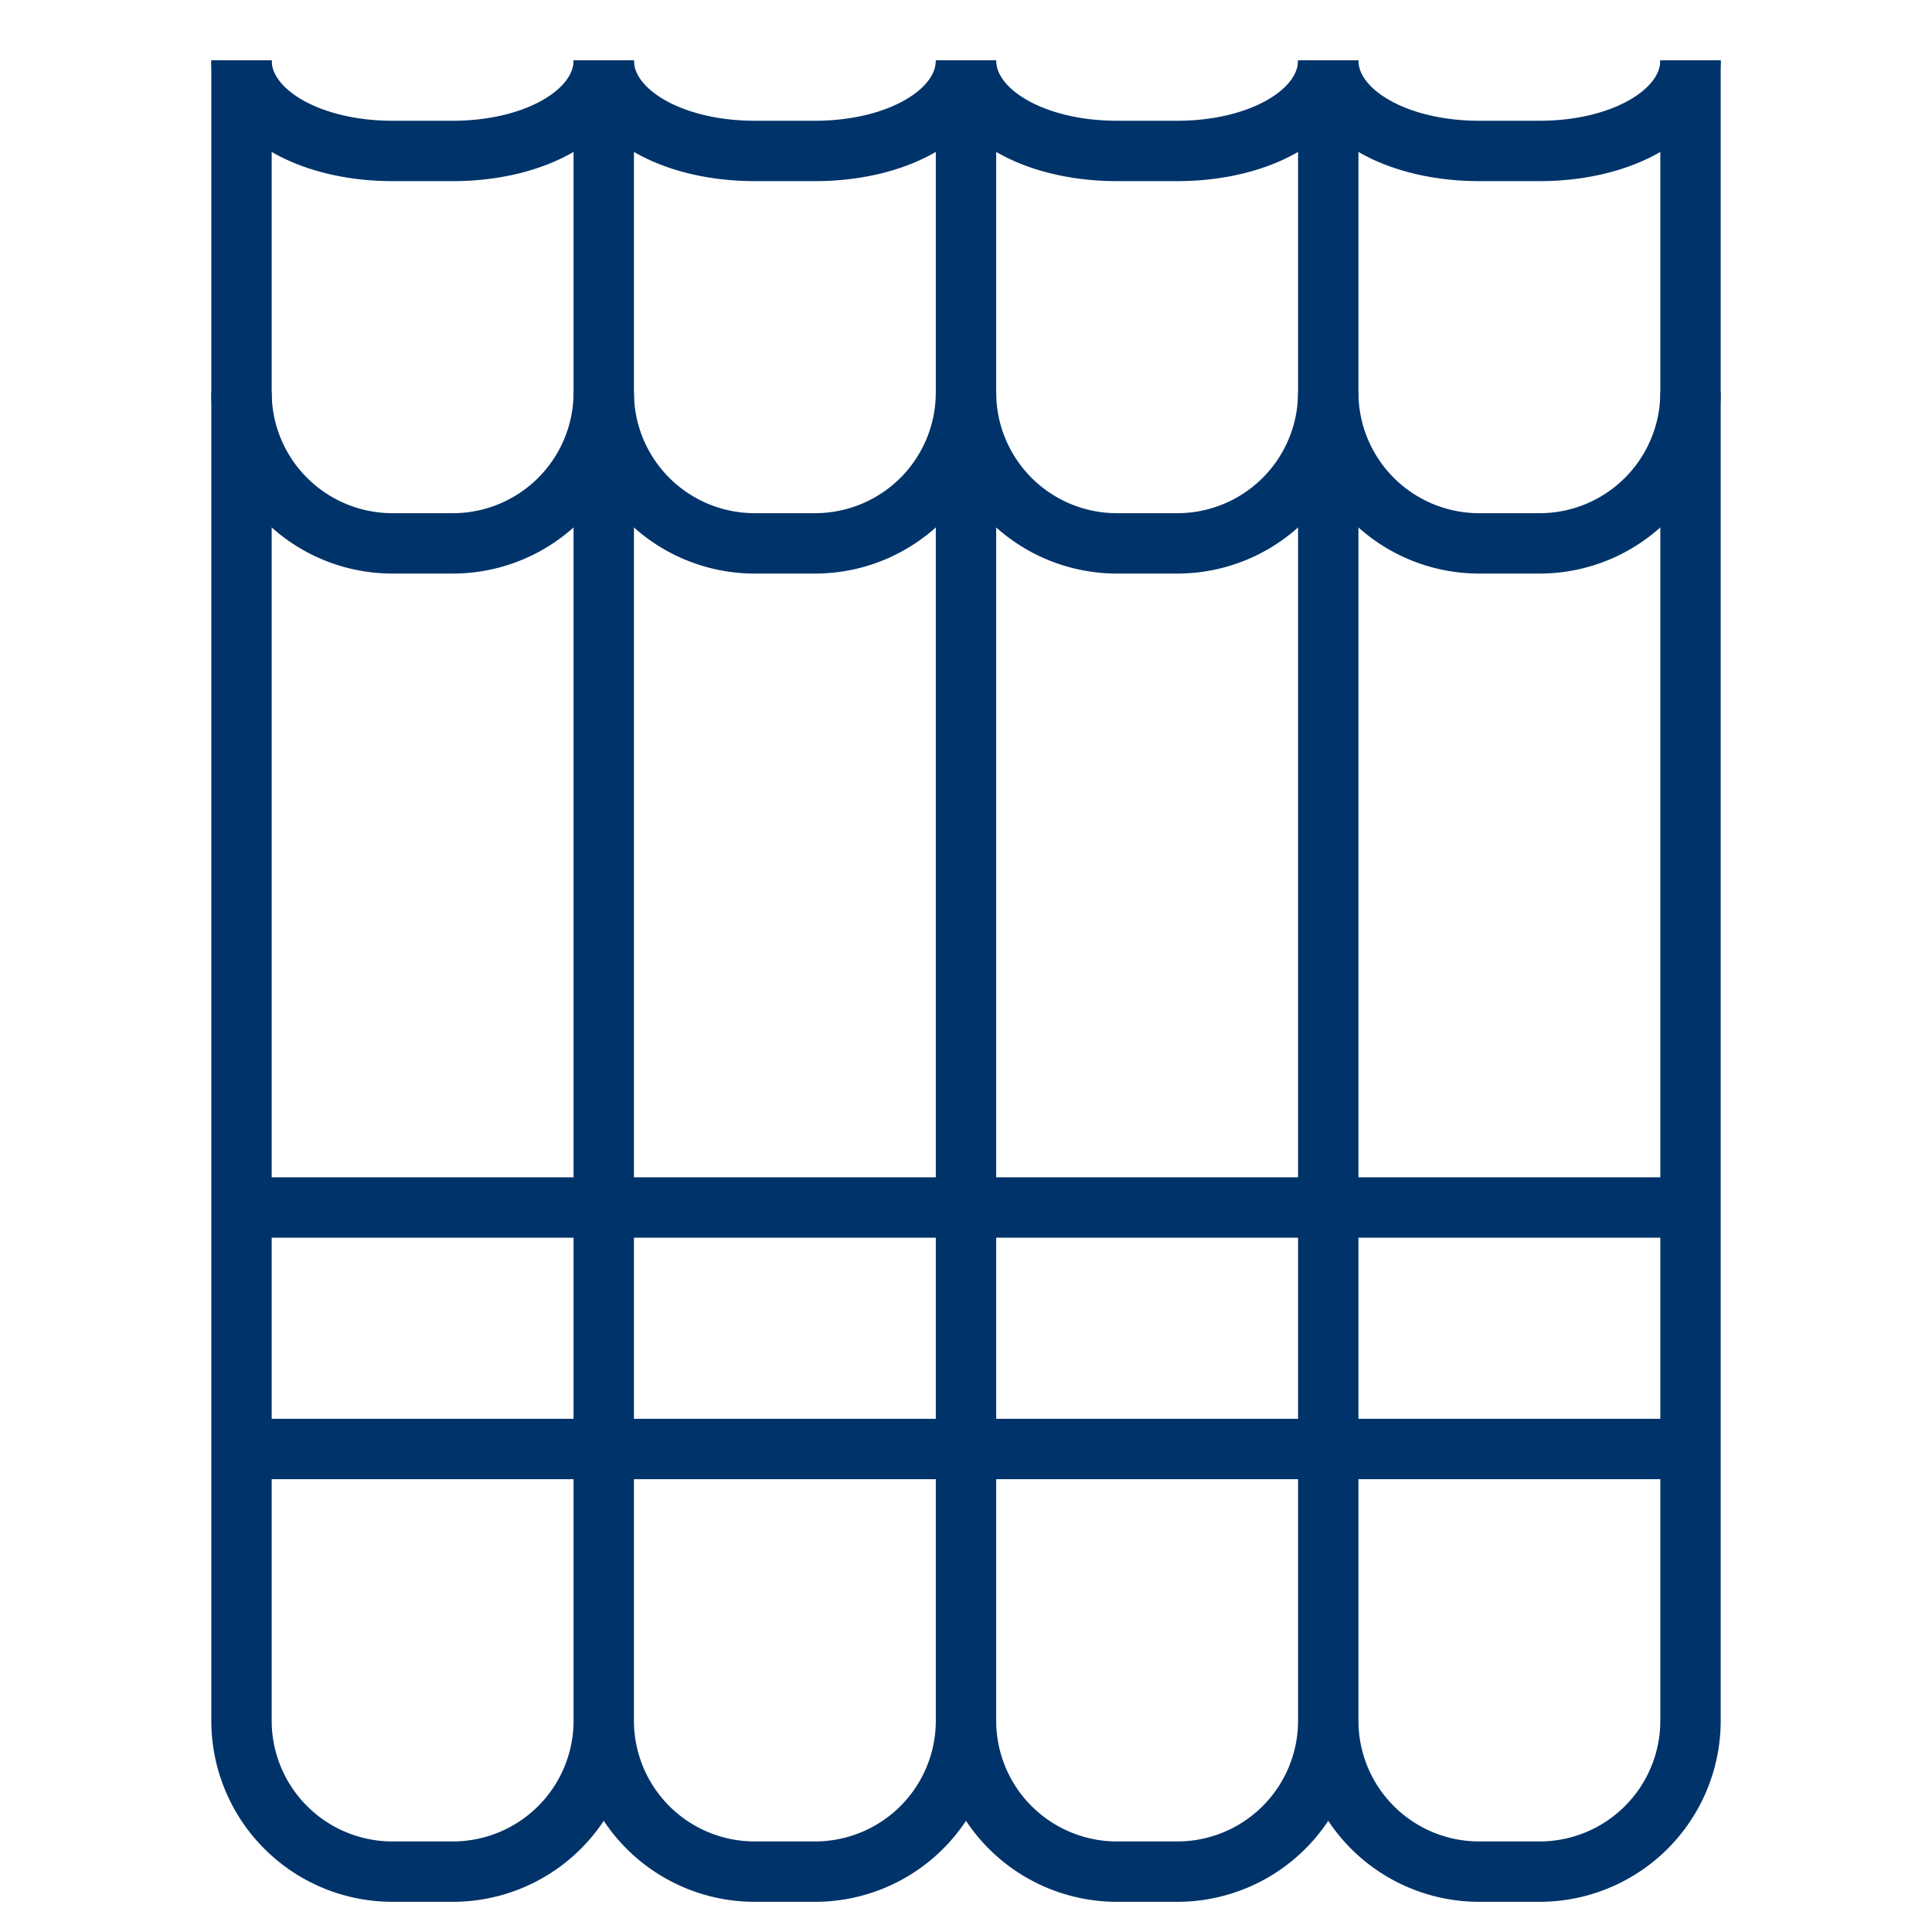 <?xml version="1.0" encoding="UTF-8"?>
<svg xmlns="http://www.w3.org/2000/svg" aria-describedby="desc" aria-labelledby="title" viewBox="0 0 64 64"><path fill="none" stroke="#003369" stroke-miterlimit="10" stroke-width="2" d="M8 48h48M8 40h48" data-name="layer2" style="stroke: #003369;"/><path fill="none" stroke="#003369" stroke-miterlimit="10" stroke-width="2" d="M20 2v55a5 5 0 0 1-5 5h-2a5 5 0 0 1-5-5V2m24 0v55a5 5 0 0 1-5 5h-2a5 5 0 0 1-5-5M44 2v55a5 5 0 0 1-5 5h-2a5 5 0 0 1-5-5M56 2v55a5 5 0 0 1-5 5h-2a5 5 0 0 1-5-5" data-name="layer1" style="stroke: #003369;"/><path fill="none" stroke="#003369" stroke-miterlimit="10" stroke-width="2" d="M20 2c0 1.7-2.2 3-5 3h-2c-2.8 0-5-1.3-5-3m24 0c0 1.7-2.2 3-5 3h-2c-2.8 0-5-1.3-5-3m24 0c0 1.7-2.2 3-5 3h-2c-2.8 0-5-1.3-5-3m24 0c0 1.7-2.2 3-5 3h-2c-2.8 0-5-1.3-5-3M20 13a5 5 0 0 1-5 5h-2a5 5 0 0 1-5-5m24 0a5 5 0 0 1-5 5h-2a5 5 0 0 1-5-5m24 0a5 5 0 0 1-5 5h-2a5 5 0 0 1-5-5m24 0a5 5 0 0 1-5 5h-2a5 5 0 0 1-5-5" data-name="layer1" style="stroke: #003369;"/></svg>
